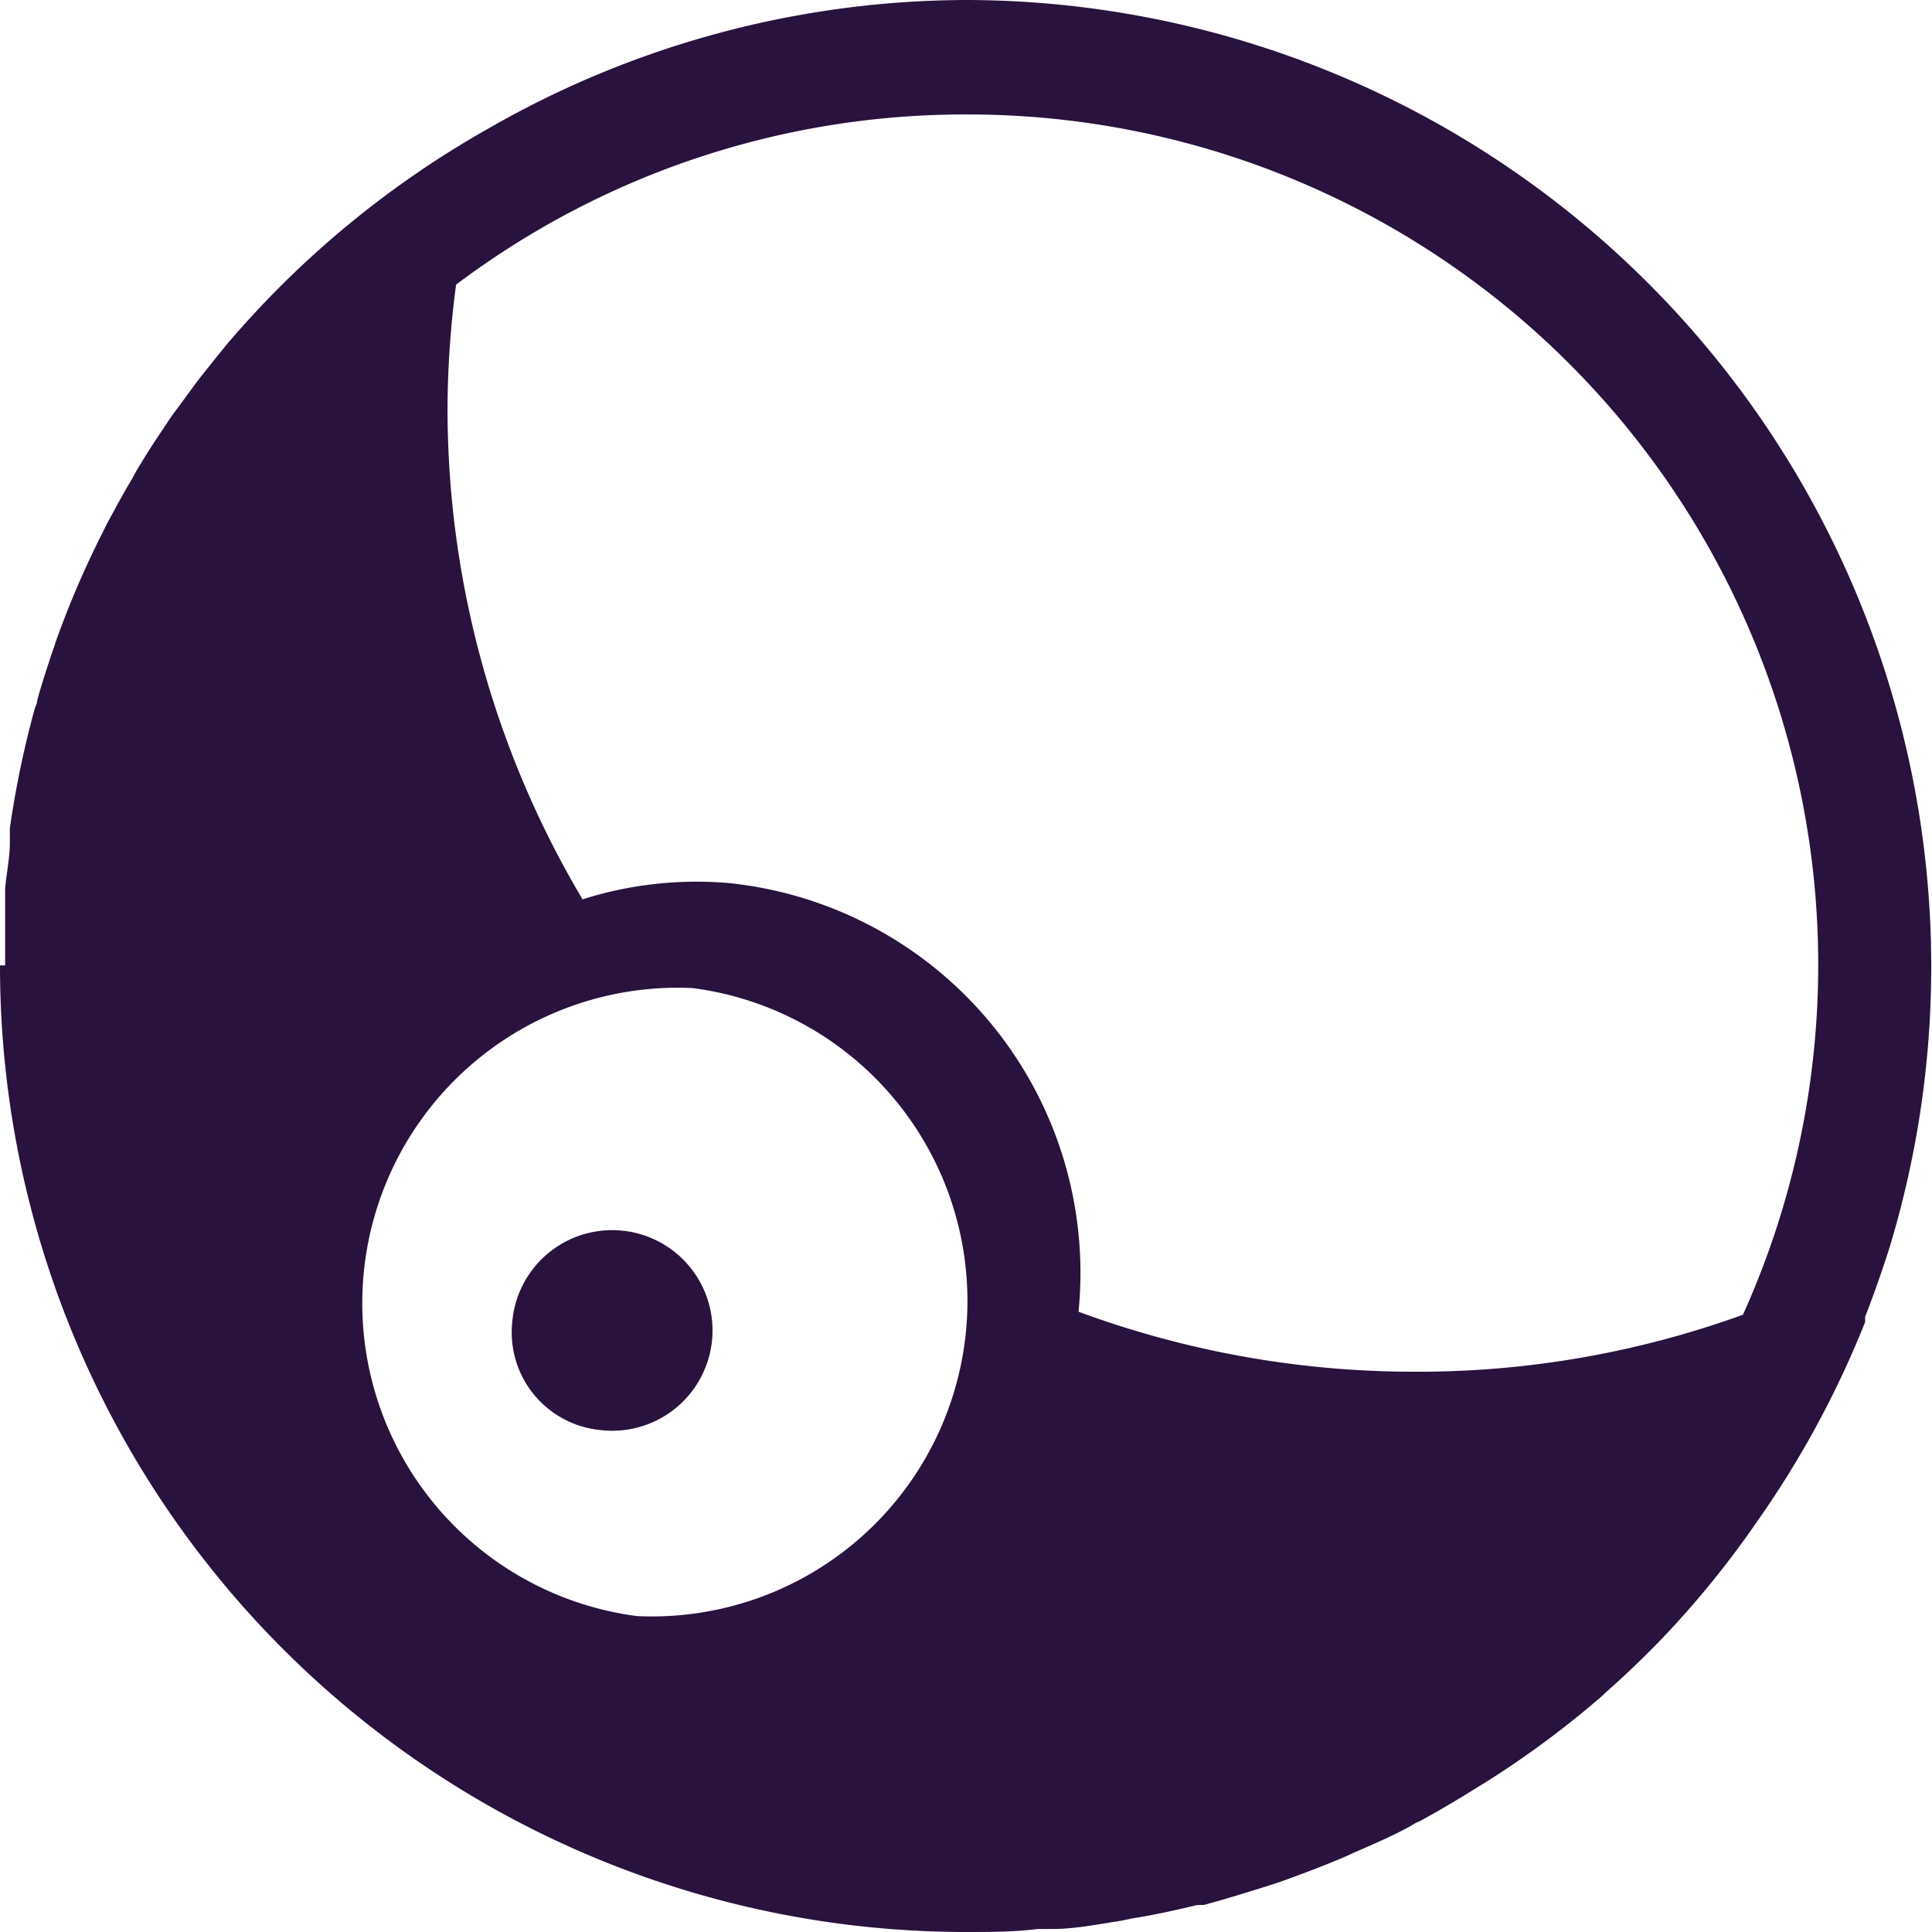 <svg xmlns="http://www.w3.org/2000/svg" viewBox="0 0 45.07 45.07"><defs><style>.cls-1{fill:#29123d;}</style></defs><title>dark-icon</title><g id="Layer_2" data-name="Layer 2"><g id="Layer_1-2" data-name="Layer 1"><path class="cls-1" d="M22.53,0A22.48,22.48,0,0,0,11.39,3s0,0,0,0A22.56,22.56,0,0,0,5.32,8l-.27.33-.43.54-.47.64c-.09.12-.18.24-.26.37-.24.35-.48.72-.7,1.09l-.12.22c-.2.33-.38.67-.56,1l-.12.24A21.82,21.82,0,0,0,1.29,15a.88.88,0,0,1-.05.15c-.13.39-.26.78-.37,1.18,0,.08-.05.16-.07.24a22.72,22.72,0,0,0-.57,2.75c0,.11,0,.22,0,.33,0,.36-.08.72-.11,1.08l0,.39c0,.46,0,.93,0,1.4H0A22.54,22.54,0,0,0,22.51,45.07h0c.57,0,1.14,0,1.7-.07l.33,0c.54,0,1.07-.11,1.6-.19l.29-.06c.51-.08,1-.19,1.5-.31l.15,0c.52-.14,1-.29,1.54-.46l.3-.1c.5-.18,1-.37,1.49-.58l.15-.07c.48-.21,1-.43,1.41-.67a.61.61,0,0,1,.14-.07c.48-.26.95-.54,1.41-.83l.18-.11a22.3,22.3,0,0,0,2.69-2l.06-.06c.43-.38.84-.77,1.24-1.18l0,0A22.13,22.13,0,0,0,41,35.48h0a22.56,22.56,0,0,0,2.51-4.64s0-.08,0-.12q.31-.8.57-1.62v0h0A22.55,22.55,0,0,0,22.53,0Zm0,2.67a19.84,19.84,0,0,1,18.13,28A22.25,22.25,0,0,1,33,32a22.61,22.61,0,0,1-7.84-1.4A9.14,9.14,0,0,0,17,20.6a8.79,8.79,0,0,0-3.41.38,22.4,22.4,0,0,1-3.15-11.5,22.33,22.33,0,0,1,.2-2.84A19.72,19.72,0,0,1,22.53,2.67ZM16.16,23.05a7.36,7.36,0,0,1-1.3,14.65,7.36,7.36,0,0,1,1.3-14.65Z"/><path class="cls-1" d="M14,33.36a2.34,2.34,0,1,0-2.05-2.52A2.29,2.29,0,0,0,14,33.36Z"/></g></g></svg>